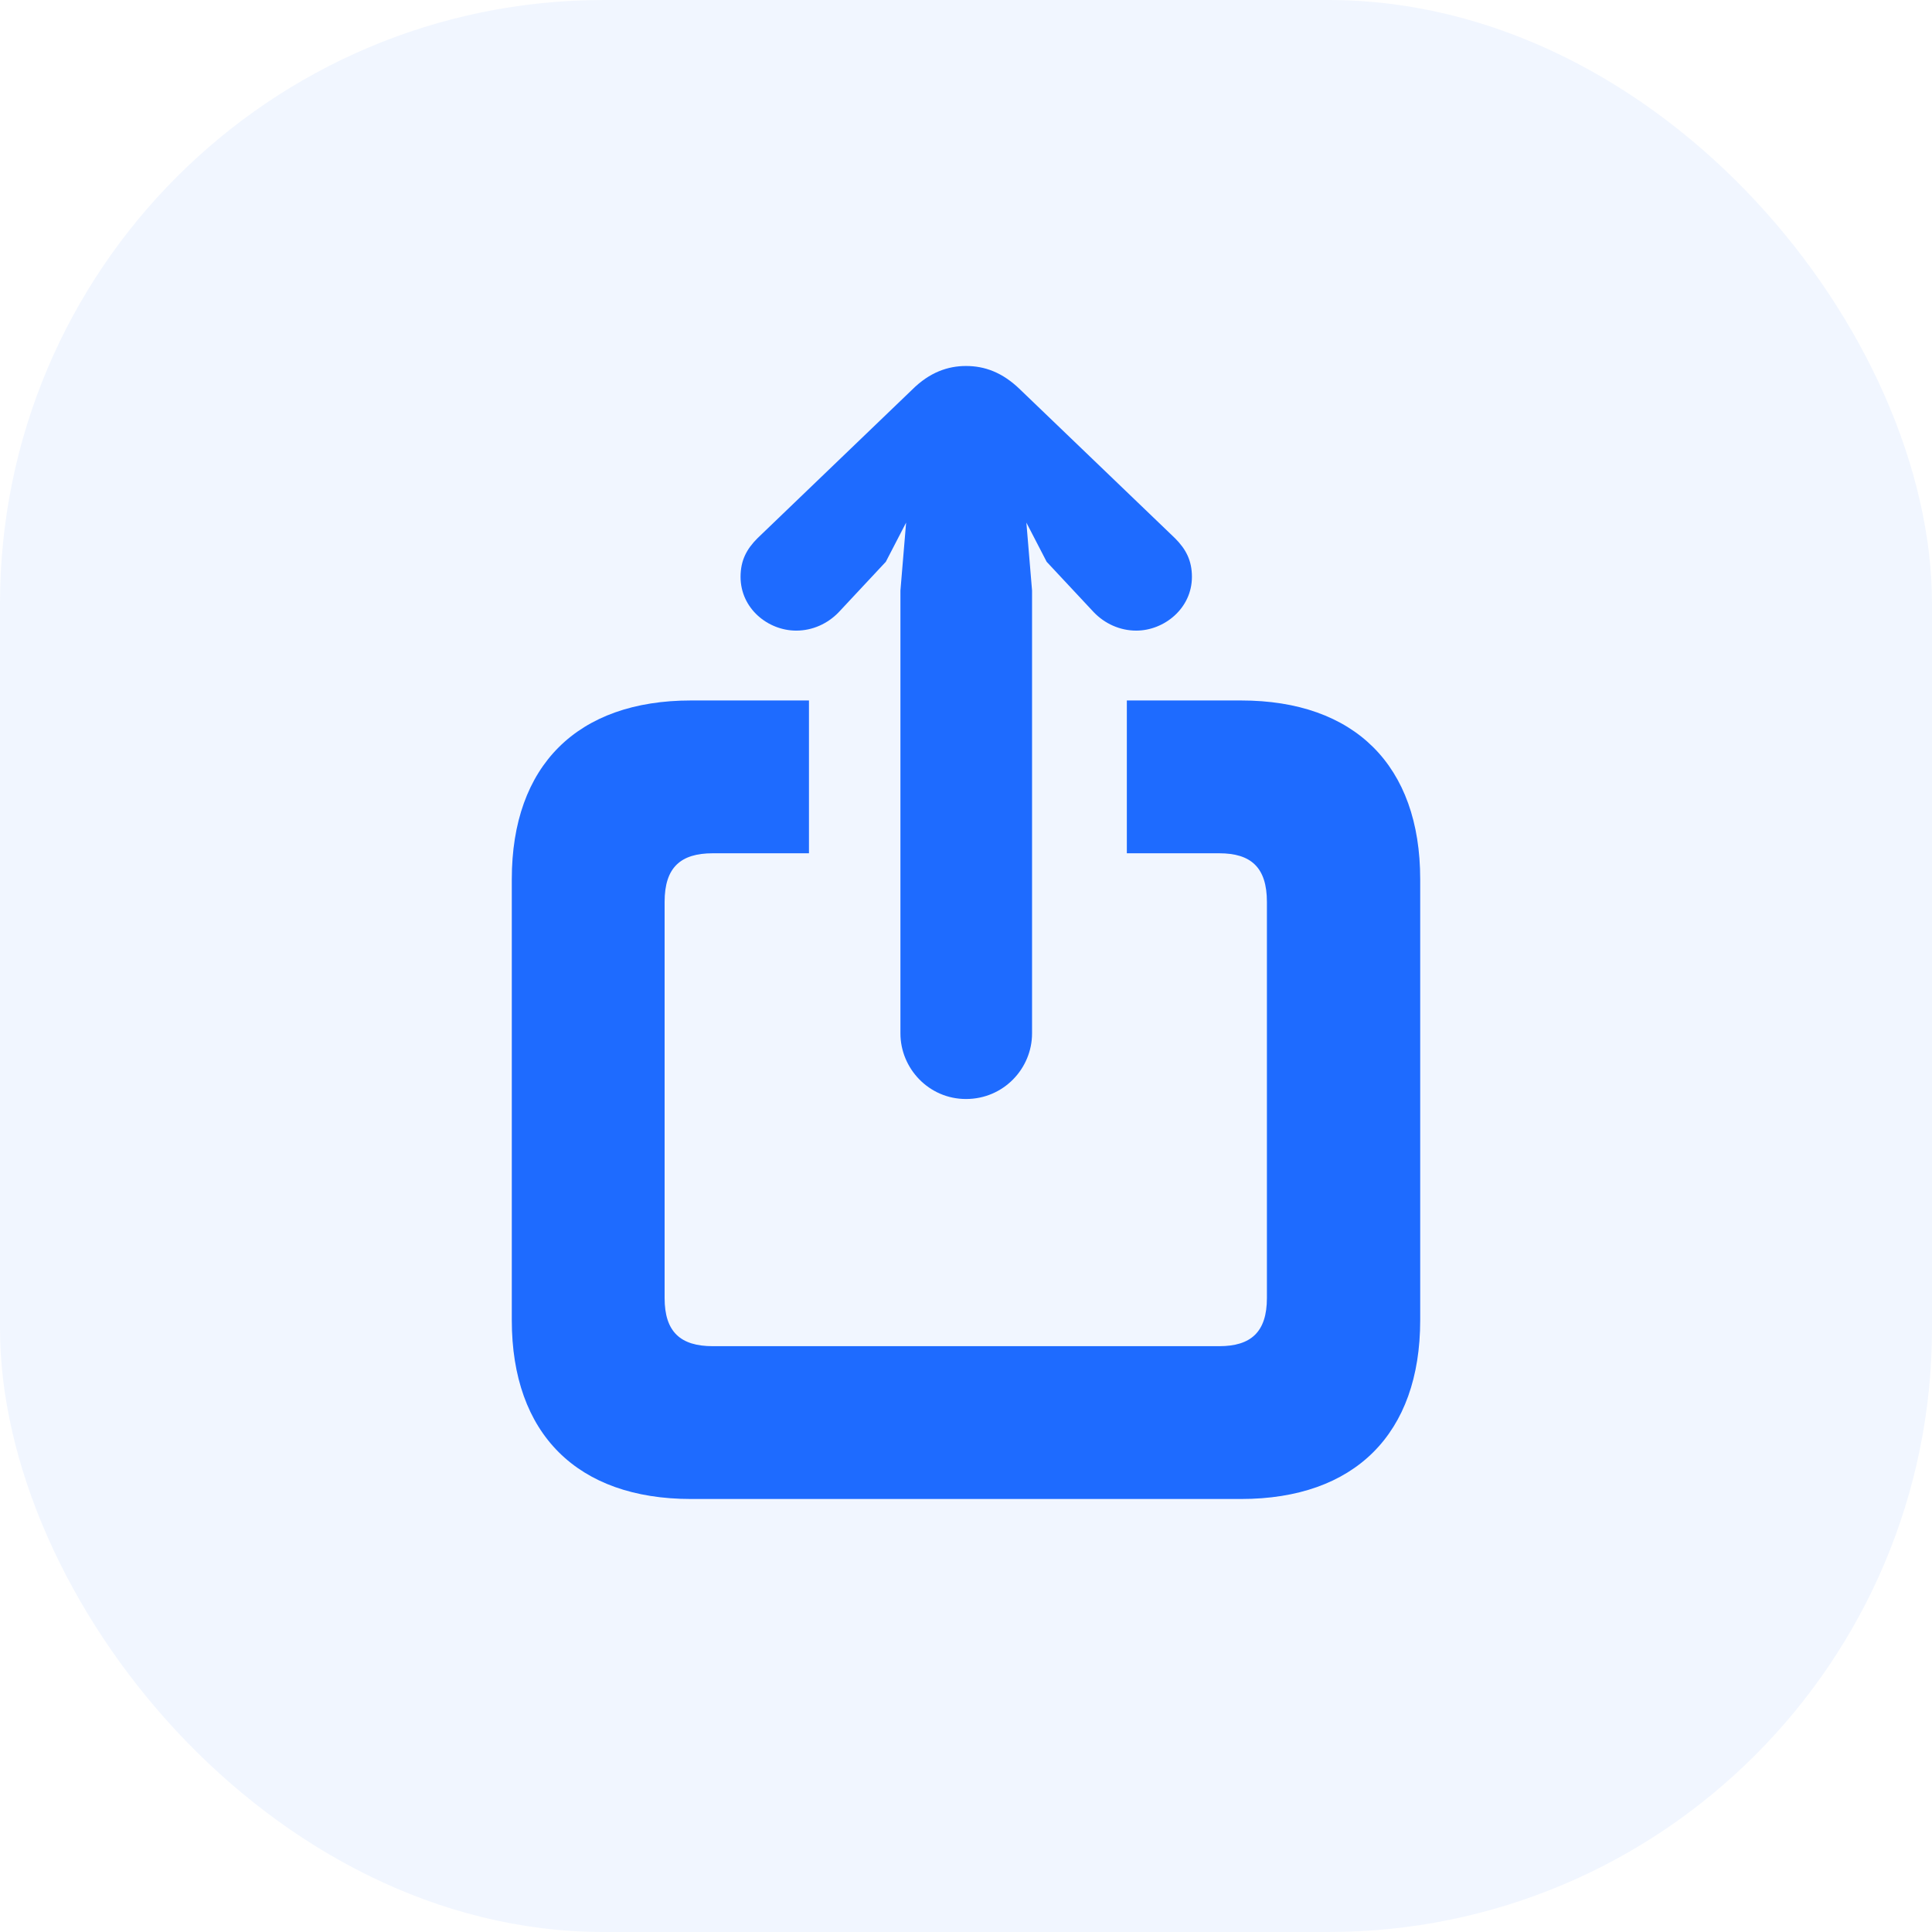 <svg xmlns="http://www.w3.org/2000/svg" width="32" height="32" fill="none" viewBox="0 0 32 32"><rect width="32" height="32" x="0" fill="#1E6BFF" opacity=".06" rx="10"/><path fill="#1E6BFF" d="M16 18.203C16.625 18.203 17.094 17.695 17.094 17.117V9.781L17 8.656L17.336 9.305L18.117 10.141C18.297 10.328 18.547 10.445 18.82 10.445C19.281 10.445 19.742 10.078 19.742 9.555C19.742 9.281 19.641 9.094 19.461 8.914L16.898 6.453C16.602 6.164 16.305 6.062 16 6.062C15.703 6.062 15.399 6.164 15.109 6.453L12.547 8.914C12.367 9.094 12.266 9.281 12.266 9.555C12.266 10.078 12.719 10.445 13.188 10.445C13.461 10.445 13.711 10.328 13.891 10.141L14.672 9.305L15.008 8.656L14.914 9.781V17.117C14.914 17.695 15.383 18.203 16 18.203ZM11.445 24.828H20.555C22.438 24.828 23.523 23.75 23.523 21.867V14.562C23.523 12.68 22.438 11.602 20.555 11.602H18.664V14.133H20.195C20.719 14.133 20.984 14.367 20.984 14.938V21.5C20.984 22.062 20.719 22.297 20.195 22.297H11.805C11.274 22.297 11.008 22.062 11.008 21.5V14.938C11.008 14.367 11.274 14.133 11.805 14.133H13.399V11.602H11.445C9.563 11.602 8.477 12.68 8.477 14.562V21.867C8.477 23.75 9.563 24.828 11.445 24.828Z"/></svg>